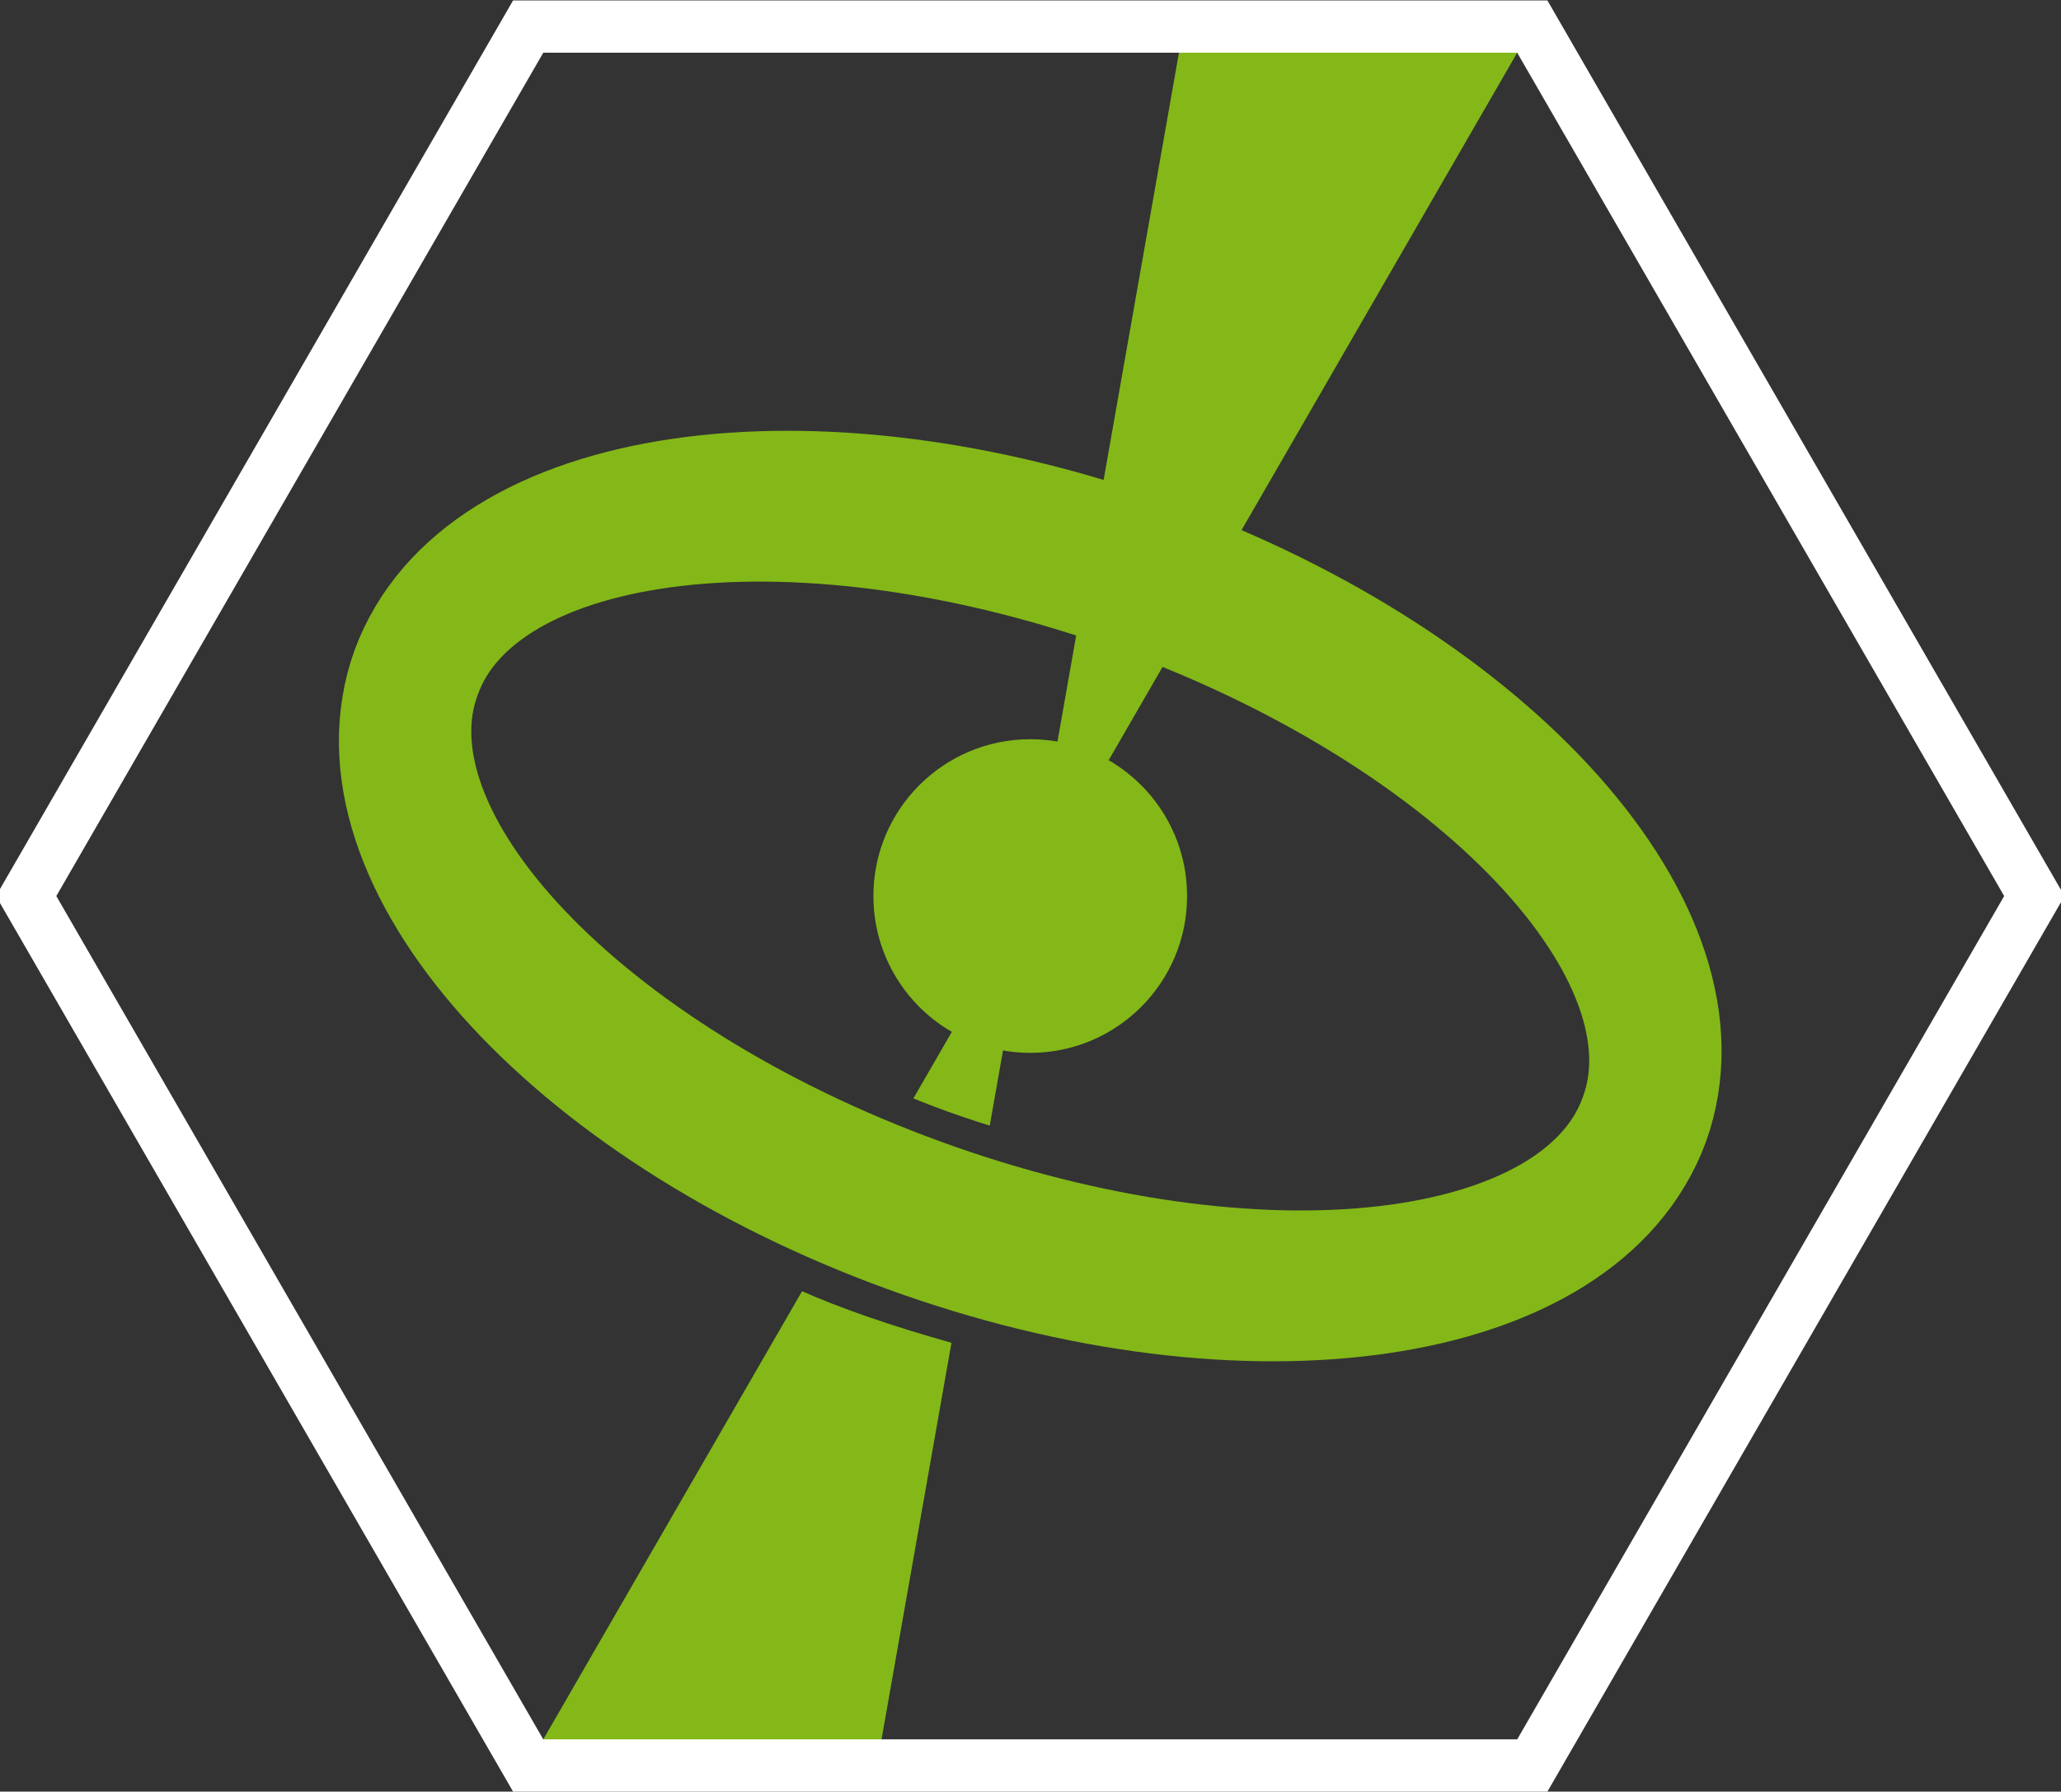 <?xml version="1.0" encoding="UTF-8" standalone="no"?>
<svg
   xmlns:dc="http://purl.org/dc/elements/1.1/"
   xmlns:cc="http://creativecommons.org/ns#"
   xmlns:rdf="http://www.w3.org/1999/02/22-rdf-syntax-ns#"
   xmlns:svg="http://www.w3.org/2000/svg"
   xmlns="http://www.w3.org/2000/svg"
   version="1.1"
   id="svg2"
   xml:space="preserve"
   width="209.408"
   height="182.064"
   viewBox="0 0 209.408 182.064"><rect x="0" y="0" width="209.408" height="182.064" fill="#333333" stroke="none"/><defs
     id="defs6"><clipPath
       clipPathUnits="userSpaceOnUse"
       id="clipPath38"><path
         d="M -16323,-16323 V 16323 H 16323 V -16323 Z M -1.984,0 7.287,65.966 45.333,75.724 4.252,0 Z"
         clip-rule="evenodd"
         id="path36" /></clipPath><clipPath
       clipPathUnits="userSpaceOnUse"
       id="clipPath62"><path
         d="M -16323,-16323 V 16323 H 16323 V -16323 Z M 0,-18.425 c -7.518,2.148 -11.637,3.892 -18.412,7.795 l -10.252,-13.422 c 8.21,-5.096 13.362,-7.371 22.659,-10.006 z"
         clip-rule="evenodd"
         id="path60" /></clipPath></defs><g
     id="g10"
     transform="matrix(1.333,0,0,-1.333,0,182.064)"><g
       id="g12"
       transform="translate(78.528,68.274)"><g
         id="g14"><g
           id="g16"><g
             id="g18" /><g
             id="g20" /><g
             id="g22" /><g
             id="g24" /><g
             id="g26" /><g
             id="g28" /><g
             id="g30" /><g
             id="g32"><g
               id="g34"
               clip-path="url(#clipPath38)"><g
                 id="g40"><path
                   d="m 8.519,23.405 c -25.853,9.41 -50.624,6.559 -55.329,-6.367 -4.705,-12.926 12.438,-31.033 38.291,-40.443 25.853,-9.41 50.624,-6.559 55.329,6.367 C 51.515,-4.111 34.372,13.995 8.519,23.405 Z"
                   style="fill:none;stroke:#83b818;stroke-width:9.963;stroke-linecap:butt;stroke-linejoin:miter;stroke-miterlimit:10;stroke-dasharray:none;stroke-opacity:1"
                   id="path42" /></g><g
                 id="g44"><path
                   d="m 9.2,25.277 c -25.853,9.41 -50.929,5.721 -56.01,-8.24 -5.081,-13.96 11.757,-32.905 37.61,-42.315 25.853,-9.41 50.929,-5.721 56.01,8.24 C 51.891,-3.077 35.053,15.868 9.2,25.277 Z"
                   style="fill:none;stroke:#83b818;stroke-width:9.963;stroke-linecap:butt;stroke-linejoin:miter;stroke-miterlimit:10;stroke-dasharray:none;stroke-opacity:1"
                   id="path46" /></g></g></g><g
             id="g48"><path
               d="M 11.955,0 C 11.955,6.603 6.603,11.955 0,11.955 -6.603,11.955 -11.955,6.603 -11.955,0 c 0,-6.603 5.353,-11.955 11.955,-11.955 6.603,0 11.955,5.353 11.955,11.955 z"
               style="fill:#83b818;fill-opacity:1;fill-rule:nonzero;stroke:none"
               id="path50" /></g><g
             id="g52"><path
               d="m 0,0 11.567,65.604 26.701,0.679 z"
               style="fill:#83b818;fill-opacity:1;fill-rule:nonzero;stroke:none"
               id="path54" /></g><g
             id="g56"><g
               id="g58"
               clip-path="url(#clipPath62)"><g
                 id="g64"><path
                   d="m 0,0 -11.567,-65.604 -26.701,-0.679 z"
                   style="fill:#83b818;fill-opacity:1;fill-rule:nonzero;stroke:none"
                   id="path66" /></g></g></g><g
             id="g68"><path
               d="M 76.536,0 38.268,66.283 H -38.268 L -76.536,0 -38.268,-66.283 h 76.536 z"
               style="fill:none;stroke:#ffffff;stroke-width:3.985;stroke-linecap:butt;stroke-linejoin:miter;stroke-miterlimit:10;stroke-dasharray:none;stroke-opacity:1"
               id="path70" /></g></g></g></g></g></svg>
